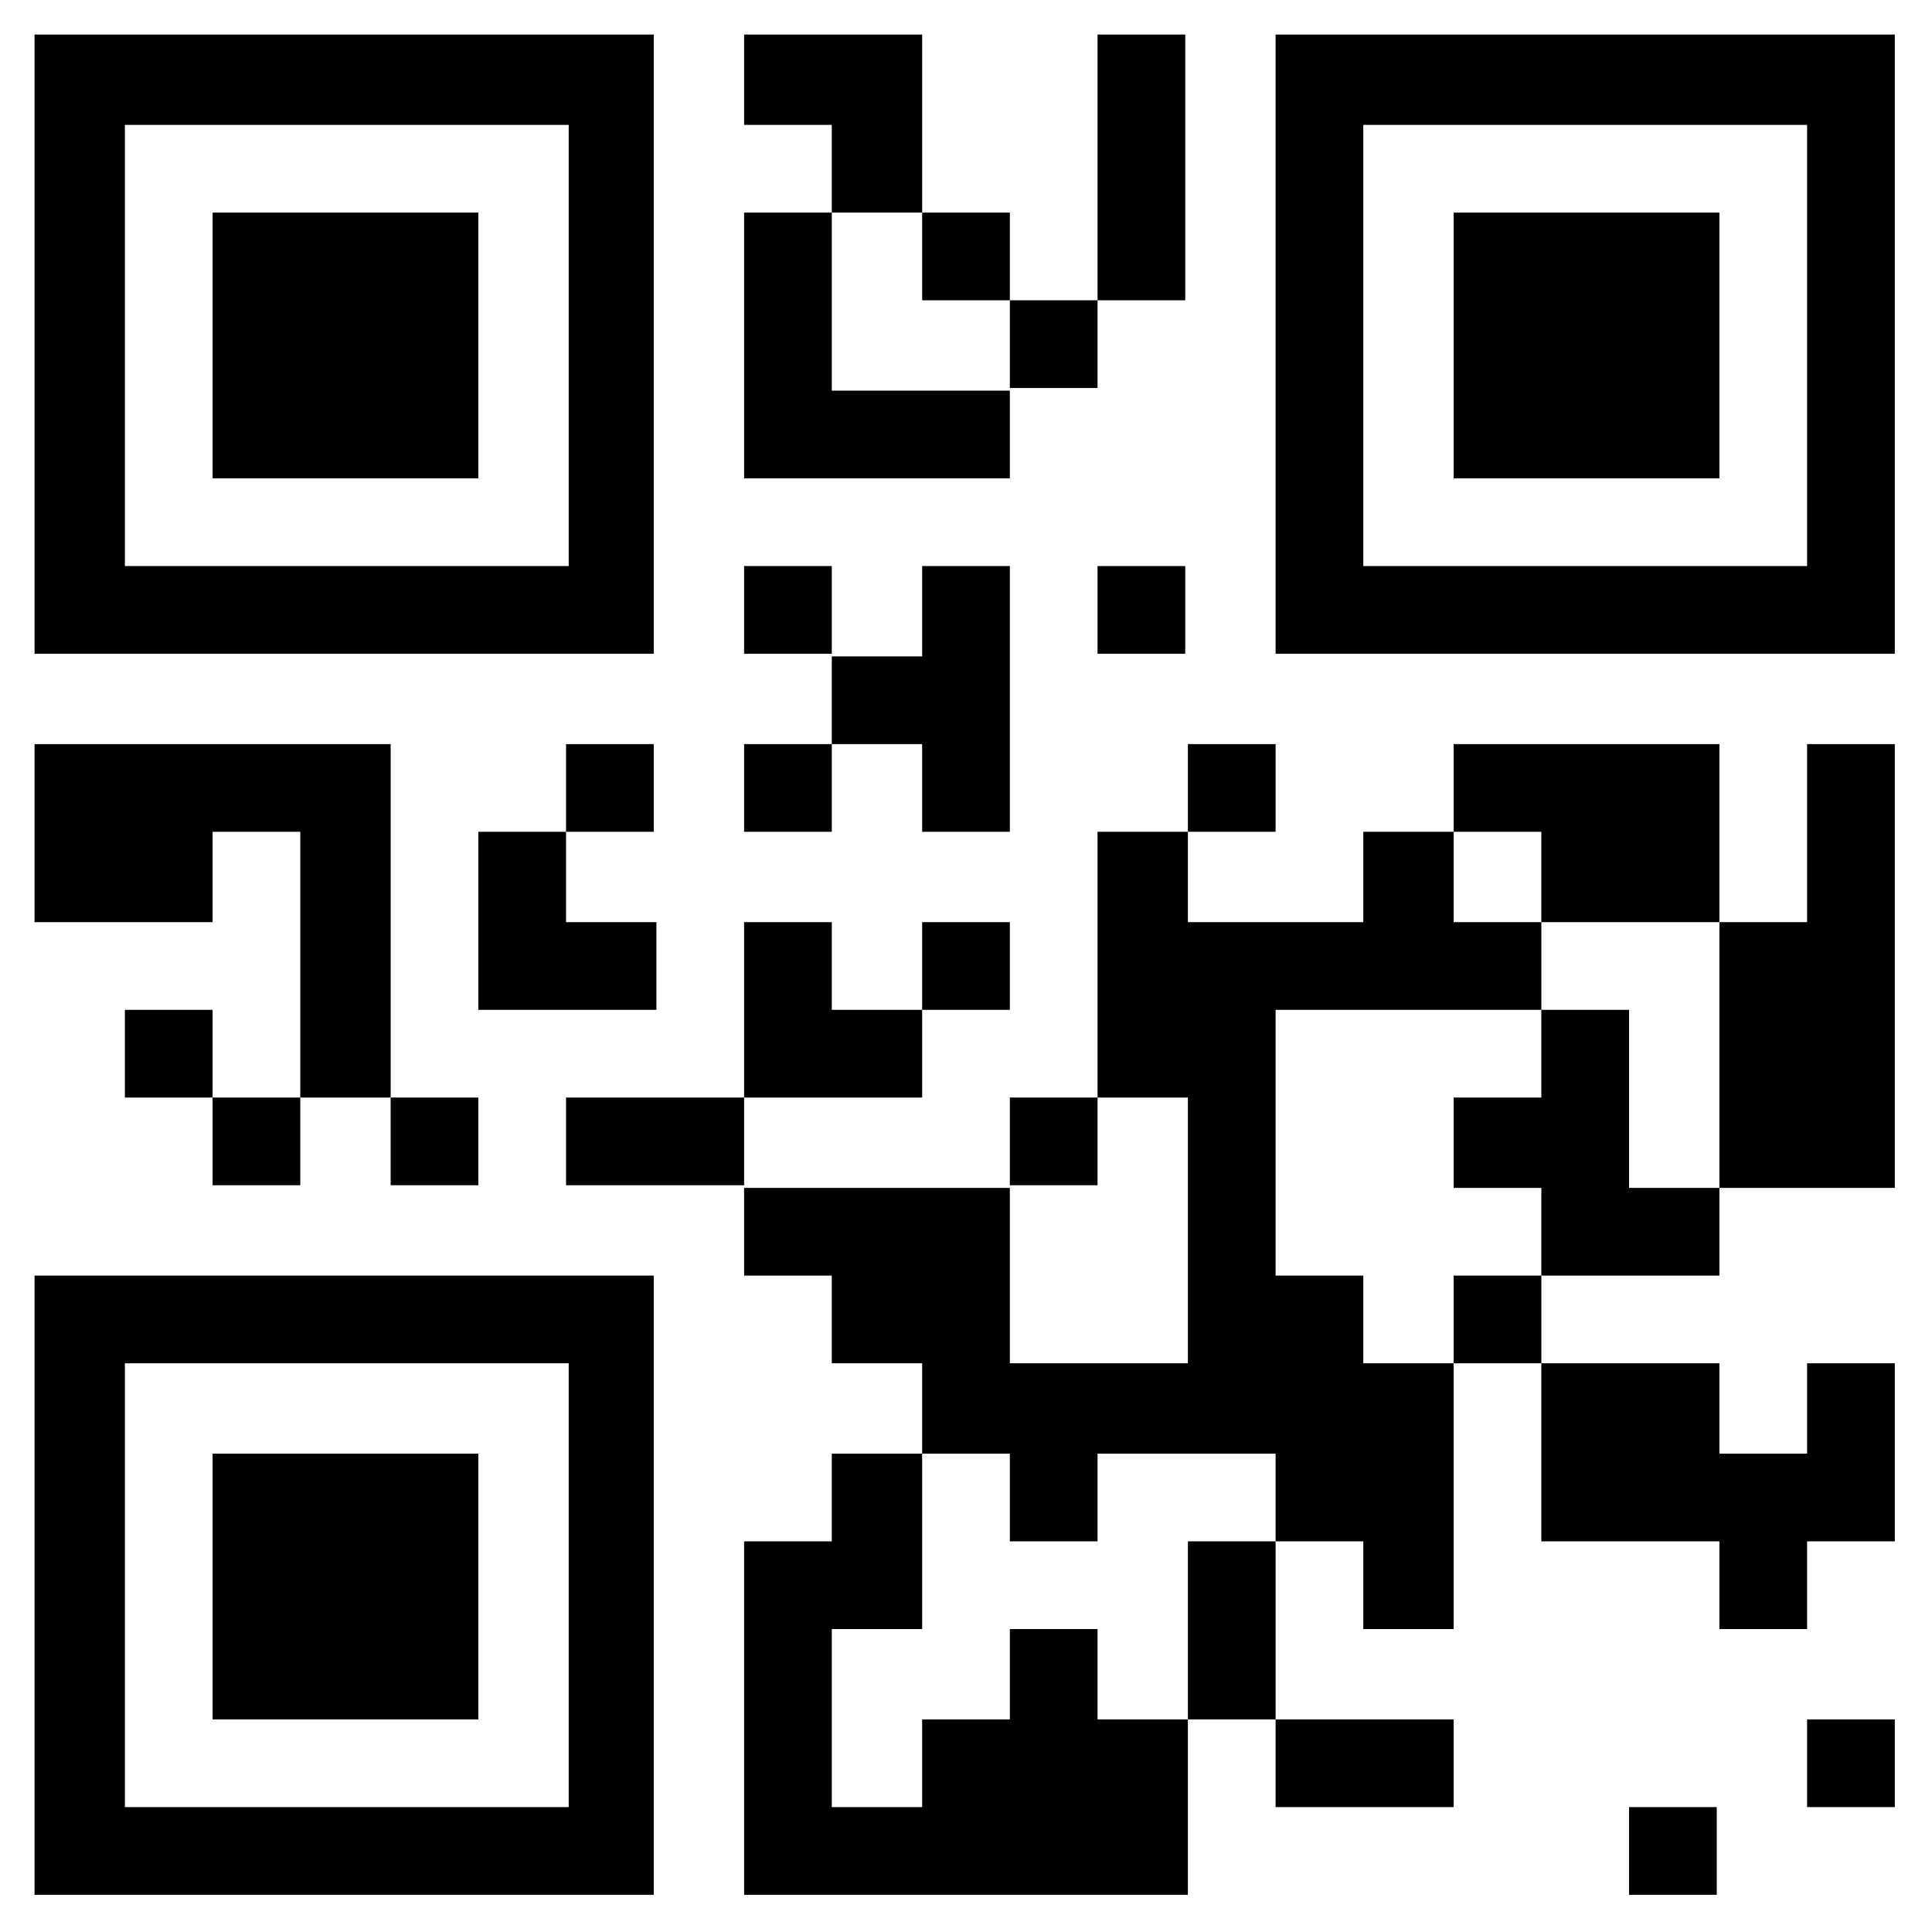 <?xml version="1.0" encoding="utf-8"?>
<!-- Generator: Adobe Illustrator 24.0.1, SVG Export Plug-In . SVG Version: 6.00 Build 0)  -->
<svg version="1.1" id="Layer_1" xmlns="http://www.w3.org/2000/svg" xmlns:xlink="http://www.w3.org/1999/xlink" x="0px" y="0px"
	 width="72.7px" height="72.7px" viewBox="0 0 72.7 72.7" style="enable-background:new 0 0 72.7 72.7;" xml:space="preserve">
<g id="layer102">
	<polygon points="71.3,51.3 71.3,58 68,58 68,61.3 64.7,61.3 64.7,58 58,58 58,51.3 64.7,51.3 64.7,54.7 68,54.7 68,51.3 	"/>
	<rect x="68" y="64.7" width="3.3" height="3.3"/>
	<rect x="61.3" y="68" width="3.3" height="3.3"/>
	<rect x="48" y="64.7" width="6.7" height="3.3"/>
	<rect x="44.7" y="58" width="3.3" height="6.7"/>
	<rect x="54.7" y="48" width="3.3" height="3.3"/>
	<polygon points="44.7,64.7 44.7,71.3 28,71.3 28,58 31.3,58 31.3,54.7 34.7,54.7 34.7,61.3 31.3,61.3 31.3,68 34.7,68 34.7,64.7 
		38,64.7 38,61.3 41.3,61.3 41.3,64.7 	"/>
	<path d="M1.3,48v23.3h23.3V48H1.3z M21.3,68H4.7V51.3h16.7V68z"/>
	<rect x="21.3" y="41.3" width="6.7" height="3.3"/>
	<polygon points="34.7,38 34.7,41.3 28,41.3 28,34.7 31.3,34.7 31.3,38 	"/>
	<rect x="34.7" y="34.7" width="3.3" height="3.3"/>
	<rect x="38" y="41.3" width="3.3" height="3.3"/>
	<polygon points="48,38 48,48 51.3,48 51.3,51.3 54.7,51.3 54.7,61.3 51.3,61.3 51.3,58 48,58 48,54.7 41.3,54.7 41.3,58 38,58 
		38,54.7 34.7,54.7 34.7,51.3 31.3,51.3 31.3,48 28,48 28,44.7 38,44.7 38,51.3 44.7,51.3 44.7,41.3 41.3,41.3 41.3,31.3 44.7,31.3 
		44.7,34.7 51.3,34.7 51.3,31.3 54.7,31.3 54.7,34.7 58,34.7 58,38 	"/>
	<polygon points="64.7,44.7 64.7,48 58,48 58,44.7 54.7,44.7 54.7,41.3 58,41.3 58,38 61.3,38 61.3,44.7 	"/>
	<polygon points="71.3,28 71.3,44.7 64.7,44.7 64.7,34.7 68,34.7 68,28 	"/>
	<polygon points="64.7,28 64.7,34.7 58,34.7 58,31.3 54.7,31.3 54.7,28 	"/>
	<rect x="44.7" y="28" width="3.3" height="3.3"/>
	<rect x="41.3" y="21.3" width="3.3" height="3.3"/>
	<rect x="21.3" y="28" width="3.3" height="3.3"/>
	<polygon points="24.7,34.7 24.7,38 18,38 18,31.3 21.3,31.3 21.3,34.7 	"/>
	<rect x="14.7" y="41.3" width="3.3" height="3.3"/>
	<rect x="8" y="41.3" width="3.3" height="3.3"/>
	<rect x="4.7" y="38" width="3.3" height="3.3"/>
	<polygon points="14.7,28 14.7,41.3 11.3,41.3 11.3,31.3 8,31.3 8,34.7 1.3,34.7 1.3,28 	"/>
	<rect x="28" y="28" width="3.3" height="3.3"/>
	<rect x="28" y="21.3" width="3.3" height="3.3"/>
	<polygon points="38,21.3 38,31.3 34.7,31.3 34.7,28 31.3,28 31.3,24.7 34.7,24.7 34.7,21.3 	"/>
	<path d="M48,1.3v23.3h23.3V1.3H48z M68,21.3H51.3V4.7H68V21.3z"/>
	<rect x="41.3" y="1.3" width="3.3" height="10"/>
	<rect x="38" y="11.3" width="3.3" height="3.3"/>
	<rect x="34.7" y="8" width="3.3" height="3.3"/>
	<polygon points="34.7,1.3 34.7,8 31.3,8 31.3,4.7 28,4.7 28,1.3 	"/>
	<polygon points="38,14.7 38,18 28,18 28,8 31.3,8 31.3,14.7 	"/>
	<path d="M1.3,1.3v23.3h23.3V1.3H1.3z M21.3,21.3H4.7V4.7h16.7V21.3z"/>
	<rect x="8" y="54.7" width="10" height="10"/>
	<rect x="8" y="8" width="10" height="10"/>
	<rect x="54.7" y="8" width="10" height="10"/>
</g>
</svg>
